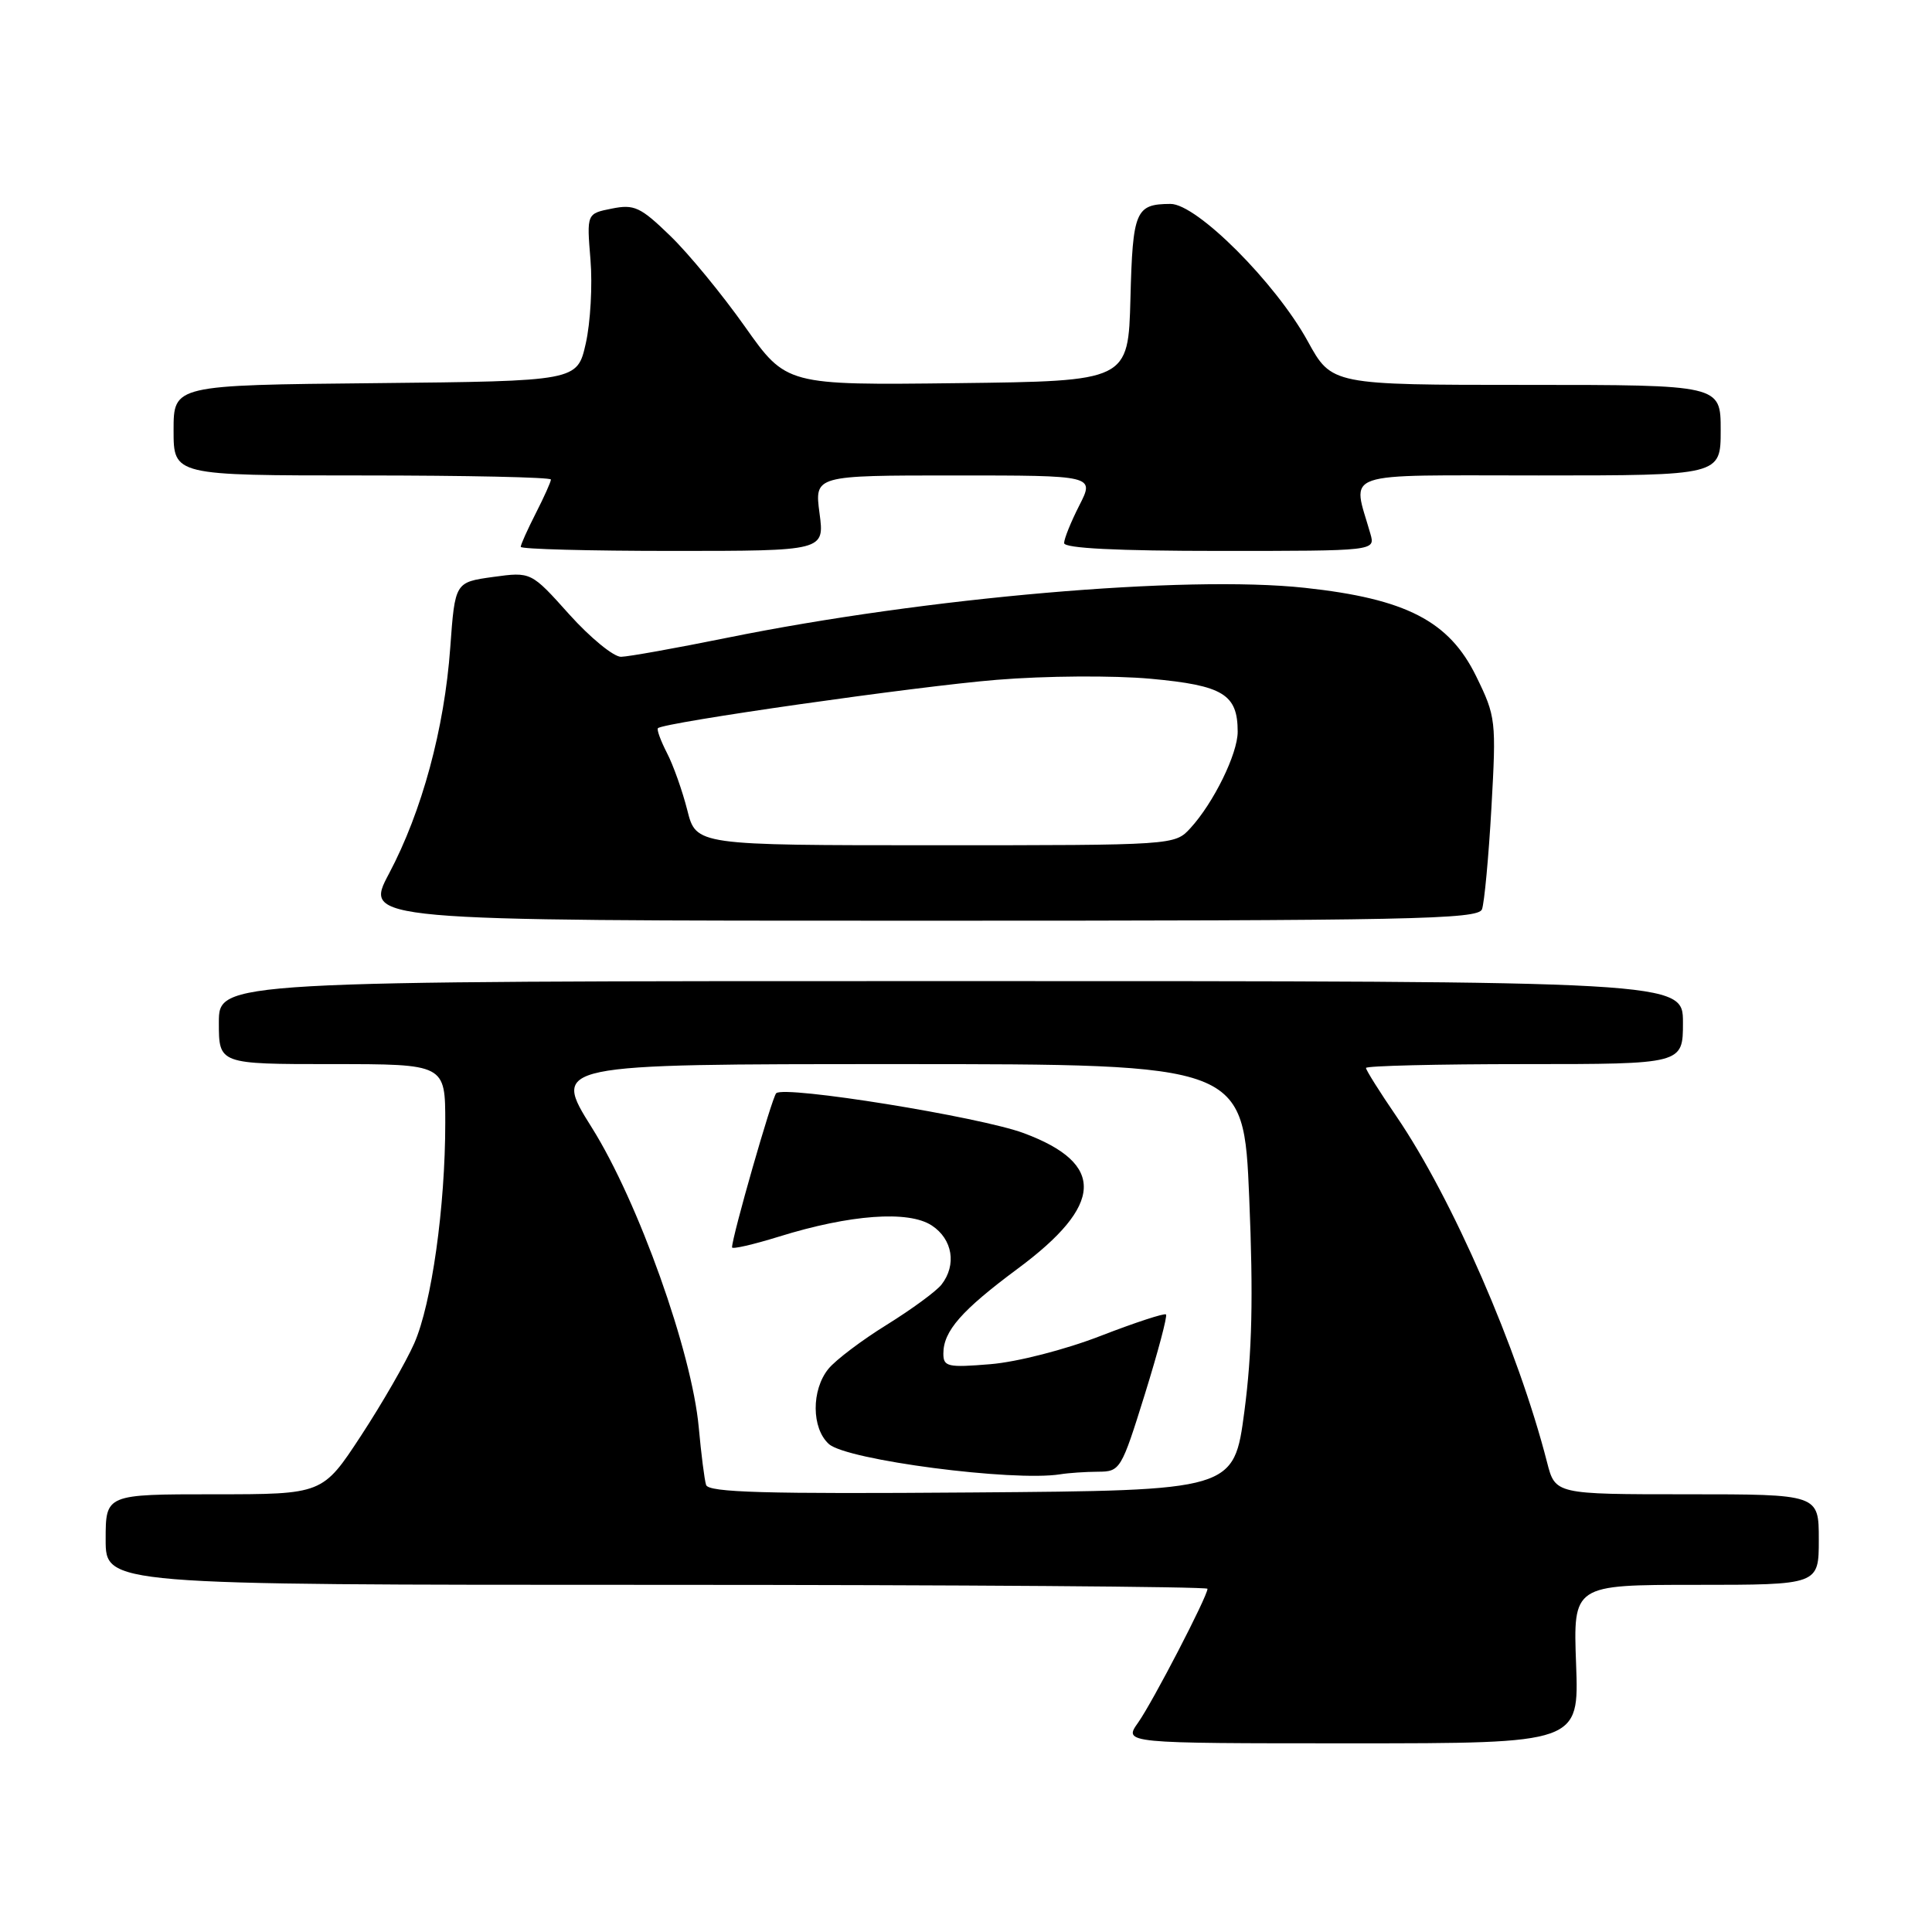 <?xml version="1.0" encoding="UTF-8" standalone="no"?>
<!DOCTYPE svg PUBLIC "-//W3C//DTD SVG 1.1//EN" "http://www.w3.org/Graphics/SVG/1.1/DTD/svg11.dtd" >
<svg xmlns="http://www.w3.org/2000/svg" xmlns:xlink="http://www.w3.org/1999/xlink" version="1.1" viewBox="0 0 256 256">
 <g >
 <path fill="currentColor"
d=" M 208.84 220.50 C 208.45 210.00 208.45 210.00 224.72 210.00 C 241.00 210.00 241.00 210.00 241.00 204.00 C 241.00 198.00 241.00 198.00 223.54 198.00 C 206.08 198.00 206.08 198.00 204.99 193.75 C 201.15 178.78 192.44 158.79 185.03 147.92 C 182.81 144.68 181.00 141.79 181.00 141.51 C 181.00 141.23 190.45 141.00 202.00 141.00 C 223.00 141.00 223.00 141.00 223.00 135.50 C 223.00 130.00 223.00 130.00 126.00 130.00 C 29.00 130.00 29.00 130.00 29.00 135.50 C 29.00 141.00 29.00 141.00 44.00 141.00 C 59.00 141.00 59.00 141.00 59.00 148.78 C 59.00 159.92 57.19 172.77 54.89 178.00 C 53.80 180.47 50.62 185.99 47.83 190.25 C 42.75 198.00 42.75 198.00 28.37 198.00 C 14.00 198.00 14.00 198.00 14.00 204.00 C 14.00 210.00 14.00 210.00 87.00 210.00 C 127.15 210.00 160.00 210.24 160.00 210.52 C 160.00 211.52 152.75 225.50 150.81 228.25 C 148.86 231.00 148.86 231.00 179.05 231.00 C 209.23 231.00 209.23 231.00 208.84 220.50 Z  M 196.37 120.49 C 196.68 119.66 197.25 113.61 197.62 107.05 C 198.27 95.46 198.22 94.96 195.60 89.61 C 192.02 82.29 186.31 79.34 172.90 77.89 C 157.08 76.18 122.72 79.16 96.29 84.52 C 89.58 85.88 83.28 87.01 82.29 87.03 C 81.31 87.04 78.22 84.51 75.43 81.41 C 70.37 75.76 70.37 75.76 65.33 76.45 C 60.29 77.15 60.29 77.15 59.66 85.82 C 58.89 96.54 55.91 107.53 51.55 115.75 C 48.23 122.00 48.23 122.00 122.01 122.00 C 186.88 122.00 195.86 121.82 196.37 120.49 Z  M 108.59 68.00 C 107.93 63.00 107.93 63.00 126.49 63.00 C 145.04 63.00 145.04 63.00 143.02 66.96 C 141.91 69.14 141.00 71.39 141.00 71.96 C 141.00 72.65 148.01 73.00 161.62 73.00 C 182.23 73.00 182.23 73.00 181.59 70.75 C 179.18 62.27 177.09 63.00 203.88 63.00 C 228.00 63.00 228.00 63.00 228.00 57.00 C 228.00 51.00 228.00 51.00 202.23 51.00 C 176.46 51.00 176.46 51.00 173.28 45.21 C 169.02 37.46 158.56 26.99 155.09 27.02 C 150.46 27.04 150.09 27.93 149.79 39.54 C 149.50 50.50 149.50 50.50 126.85 50.77 C 104.19 51.04 104.19 51.04 98.70 43.27 C 95.68 39.00 91.23 33.58 88.80 31.24 C 84.87 27.43 84.04 27.04 81.07 27.64 C 77.74 28.30 77.74 28.30 78.24 34.40 C 78.52 37.76 78.24 42.75 77.62 45.50 C 76.49 50.50 76.49 50.50 49.74 50.77 C 23.00 51.03 23.00 51.03 23.00 57.02 C 23.00 63.00 23.00 63.00 48.00 63.00 C 61.75 63.00 73.00 63.24 73.00 63.54 C 73.00 63.84 72.10 65.84 71.00 68.00 C 69.90 70.16 69.00 72.16 69.00 72.46 C 69.00 72.76 78.06 73.00 89.13 73.00 C 109.26 73.00 109.26 73.00 108.59 68.00 Z  M 93.56 196.76 C 93.34 196.07 92.91 192.64 92.59 189.15 C 91.68 179.14 84.57 159.22 78.43 149.43 C 73.14 141.00 73.14 141.00 118.96 141.00 C 164.79 141.00 164.79 141.00 165.53 158.75 C 166.08 171.86 165.91 179.24 164.89 187.00 C 163.50 197.50 163.50 197.50 128.72 197.76 C 101.40 197.97 93.86 197.76 93.56 196.76 Z  M 145.50 195.01 C 148.43 195.00 148.58 194.75 151.69 184.77 C 153.44 179.14 154.71 174.37 154.50 174.17 C 154.30 173.97 150.39 175.25 145.82 177.02 C 141.13 178.84 134.77 180.47 131.25 180.76 C 125.58 181.23 125.00 181.10 125.00 179.36 C 125.00 176.37 127.40 173.64 134.86 168.10 C 146.25 159.66 146.51 154.20 135.69 150.16 C 129.90 147.99 103.92 143.80 102.85 144.86 C 102.29 145.41 97.00 163.87 97.00 165.28 C 97.00 165.56 99.79 164.92 103.21 163.86 C 112.63 160.93 120.38 160.36 123.46 162.38 C 126.23 164.19 126.79 167.61 124.75 170.22 C 124.06 171.10 120.80 173.49 117.50 175.54 C 114.20 177.58 110.72 180.21 109.77 181.38 C 107.50 184.17 107.52 189.26 109.83 191.34 C 112.17 193.47 134.25 196.35 140.50 195.35 C 141.60 195.17 143.85 195.02 145.50 195.01 Z  M 91.07 107.35 C 90.42 104.79 89.21 101.37 88.37 99.76 C 87.54 98.14 87.00 96.67 87.18 96.49 C 87.94 95.73 121.47 90.94 132.07 90.08 C 138.52 89.55 147.53 89.49 152.48 89.94 C 162.07 90.82 164.00 91.99 164.00 96.96 C 164.00 99.88 160.80 106.40 157.72 109.75 C 155.66 111.99 155.55 112.00 123.94 112.00 C 92.24 112.00 92.24 112.00 91.07 107.35 Z "/>
</g>
</svg>